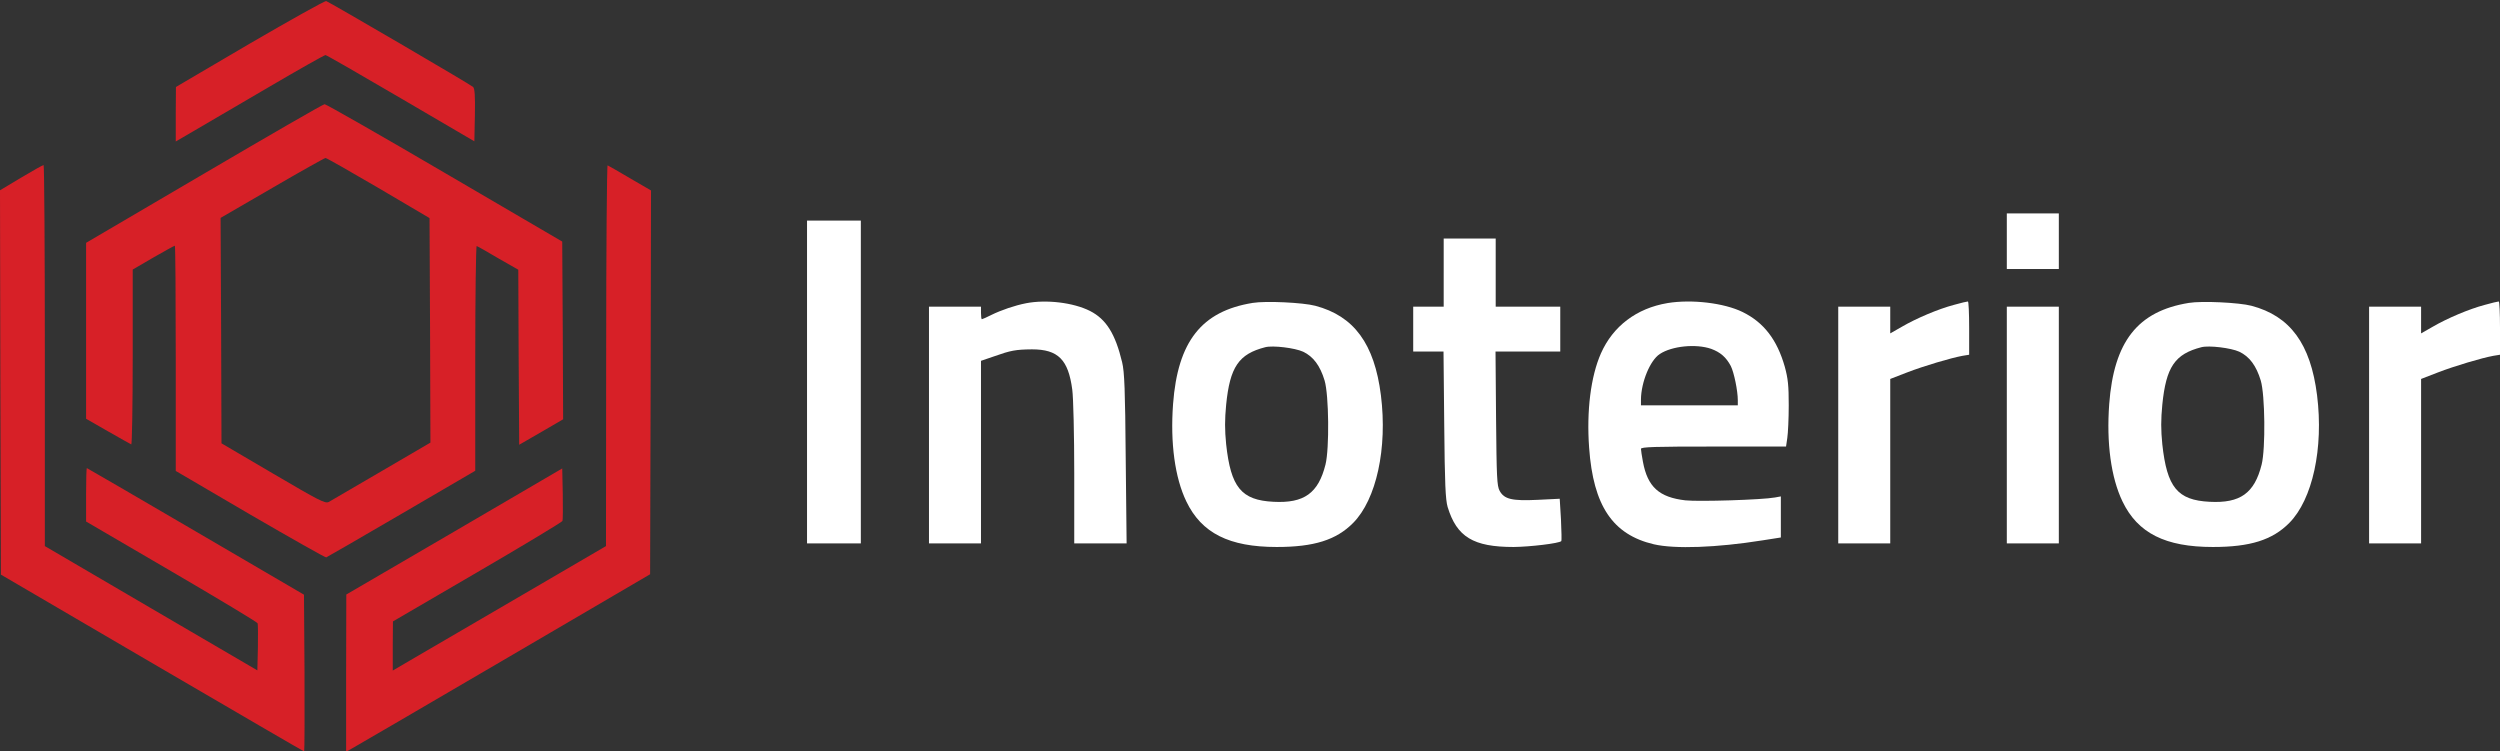 <?xml version="1.0" standalone="no"?>
<svg version="1.0" xmlns="http://www.w3.org/2000/svg"
 width="1394pt" height="419pt" viewBox="0 0 1394 419">
 <rect x="0" y="0" width="1394" height="419" fill="#333333" stroke="none"/>
 <defs>
	<style>
	 .cls-1 { fill: #d72027; } 
	 .cls-2 { fill: #ffffff; } 
	</style>
</defs>
<g transform="translate(0,419) scale(0.1,-0.1)">
<path class="cls-1" d="M1393 3947 l-412 -242 -1 -152 0 -152 108 63 c59 34 244 143 412 241
167 98 309 178 315 178 5 0 195 -109 420 -241 l410 -240 3 146 c2 108 -1 149
-10 157 -16 15 -801 473 -819 479 -8 2 -199 -105 -426 -237z"/>
<path class="cls-1" d="M1138 3222 l-658 -386 0 -490 0 -491 122 -70 c67 -38 125 -71 130
-73 4 -2 8 217 8 486 l0 489 115 67 c63 36 117 66 120 66 3 0 5 -283 5 -628
l0 -628 415 -243 c229 -133 420 -241 424 -239 5 2 194 111 420 243 l411 240 0
628 c0 346 4 627 8 625 5 -1 59 -32 120 -68 l112 -64 2 -488 3 -488 123 71
122 71 -2 495 -3 496 -655 383 c-360 211 -662 383 -670 383 -8 0 -311 -175
-672 -387z m972 -80 l285 -168 3 -626 2 -626 -272 -159 c-150 -88 -283 -165
-295 -172 -20 -10 -53 7 -310 158 l-288 169 -2 628 -3 629 288 167 c158 92
292 167 297 167 6 0 138 -75 295 -167z"/>
<path class="cls-1" d="M117 3199 l-117 -70 2 -1071 3 -1072 843 -493 c464 -271 845 -493
848 -493 2 0 3 197 2 437 l-3 437 -604 353 c-332 194 -605 353 -607 353 -2 0
-4 -67 -4 -149 l0 -149 476 -278 c262 -153 478 -283 480 -289 3 -6 3 -68 2
-137 l-3 -126 -592 346 -593 347 0 1062 c0 585 -3 1063 -7 1063 -5 -1 -61 -32
-126 -71z"/>
<path class="cls-1" d="M3380 2208 l-1 -1063 -471 -275 c-259 -151 -527 -307 -595 -347
l-123 -72 0 137 1 137 470 274 c259 151 473 280 475 286 3 6 3 74 2 152 l-3
141 -602 -352 -602 -351 -1 -438 0 -438 28 15 c15 8 396 230 847 494 l820 480
3 1070 2 1070 -117 68 c-65 38 -121 71 -125 72 -4 2 -8 -475 -8 -1060z"/>
<path class="cls-2" d="M11190 2845 l0 -155 145 0 145 0 0 155 0 155 -145 0 -145 0 0 -155z"/>
<path class="cls-2" d="M4500 2060 l0 -900 150 0 150 0 0 900 0 900 -150 0 -150 0 0 -900z"/>
<path class="cls-2" d="M8050 2670 l0 -190 -85 0 -85 0 0 -125 0 -125 84 0 85 0 4 -407 c3
-333 7 -418 19 -460 51 -167 143 -223 368 -223 91 1 254 20 266 33 2 2 1 56
-2 120 l-7 116 -121 -6 c-145 -7 -188 3 -214 50 -15 28 -17 74 -20 405 l-3
372 180 0 181 0 0 125 0 125 -180 0 -180 0 0 190 0 190 -145 0 -145 0 0 -190z"/>
<path class="cls-2" d="M5721 2499 c-62 -12 -138 -38 -193 -65 -26 -13 -50 -24 -53 -24 -3 0
-5 16 -5 35 l0 35 -145 0 -145 0 0 -660 0 -660 145 0 145 0 0 509 0 509 73 25
c93 33 120 38 211 39 146 0 203 -57 225 -225 6 -44 11 -252 11 -468 l0 -389
146 0 146 0 -5 473 c-3 382 -7 484 -20 537 -38 159 -89 240 -179 286 -93 47
-244 65 -357 43z"/>
<path class="cls-2" d="M6985 2501 c-285 -46 -418 -215 -444 -564 -16 -217 10 -410 74 -543
85 -177 239 -254 504 -254 208 0 332 39 426 134 130 131 192 417 155 712 -36
287 -150 442 -366 499 -68 18 -276 28 -349 16z m281 -272 c57 -27 95 -78 120
-161 24 -80 27 -380 5 -468 -40 -160 -119 -217 -290 -208 -180 9 -238 81 -264
321 -8 80 -8 137 0 220 21 211 70 283 218 321 43 11 165 -4 211 -25z"/>
<path class="cls-2" d="M9298 2500 c-173 -29 -304 -129 -371 -280 -57 -129 -81 -321 -66
-527 23 -323 131 -484 361 -538 117 -27 349 -19 606 22 l102 16 0 115 0 114
-33 -6 c-70 -13 -424 -24 -499 -16 -147 17 -211 75 -237 215 -6 32 -11 65 -11
72 0 11 77 13 404 13 l405 0 7 48 c4 26 8 108 8 182 0 110 -4 149 -22 215 -43
151 -117 247 -235 305 -104 51 -284 72 -419 50z m243 -255 c52 -19 84 -47 110
-96 18 -36 39 -138 39 -191 l0 -28 -270 0 -270 0 0 33 c1 96 51 218 105 253
68 45 202 58 286 29z"/>
<path class="cls-2" d="M10895 2490 c-87 -23 -210 -75 -292 -123 l-63 -36 0 74 0 75 -145 0
-145 0 0 -660 0 -660 145 0 145 0 0 459 0 458 93 36 c96 37 245 81 310 93 l37
6 0 149 c0 82 -3 149 -7 148 -5 0 -39 -8 -78 -19z"/>
<path class="cls-2" d="M12205 2501 c-285 -46 -418 -215 -444 -564 -16 -217 10 -410 74 -543
85 -177 239 -254 504 -254 208 0 332 39 426 134 130 131 192 417 155 712 -36
287 -150 442 -366 499 -68 18 -276 28 -349 16z m281 -272 c57 -27 95 -78 120
-161 24 -80 27 -380 5 -468 -40 -160 -119 -217 -290 -208 -180 9 -238 81 -264
321 -8 80 -8 137 0 220 21 211 70 283 218 321 43 11 165 -4 211 -25z"/>
<path class="cls-2" d="M13855 2490 c-87 -23 -210 -75 -292 -123 l-63 -36 0 74 0 75 -145 0
-145 0 0 -660 0 -660 145 0 145 0 0 459 0 458 93 36 c96 37 245 81 310 93 l37
6 0 149 c0 82 -3 149 -7 148 -5 0 -39 -8 -78 -19z"/>
<path class="cls-2" d="M11190 1820 l0 -660 145 0 145 0 0 660 0 660 -145 0 -145 0 0 -660z"/>
</g>
</svg>
